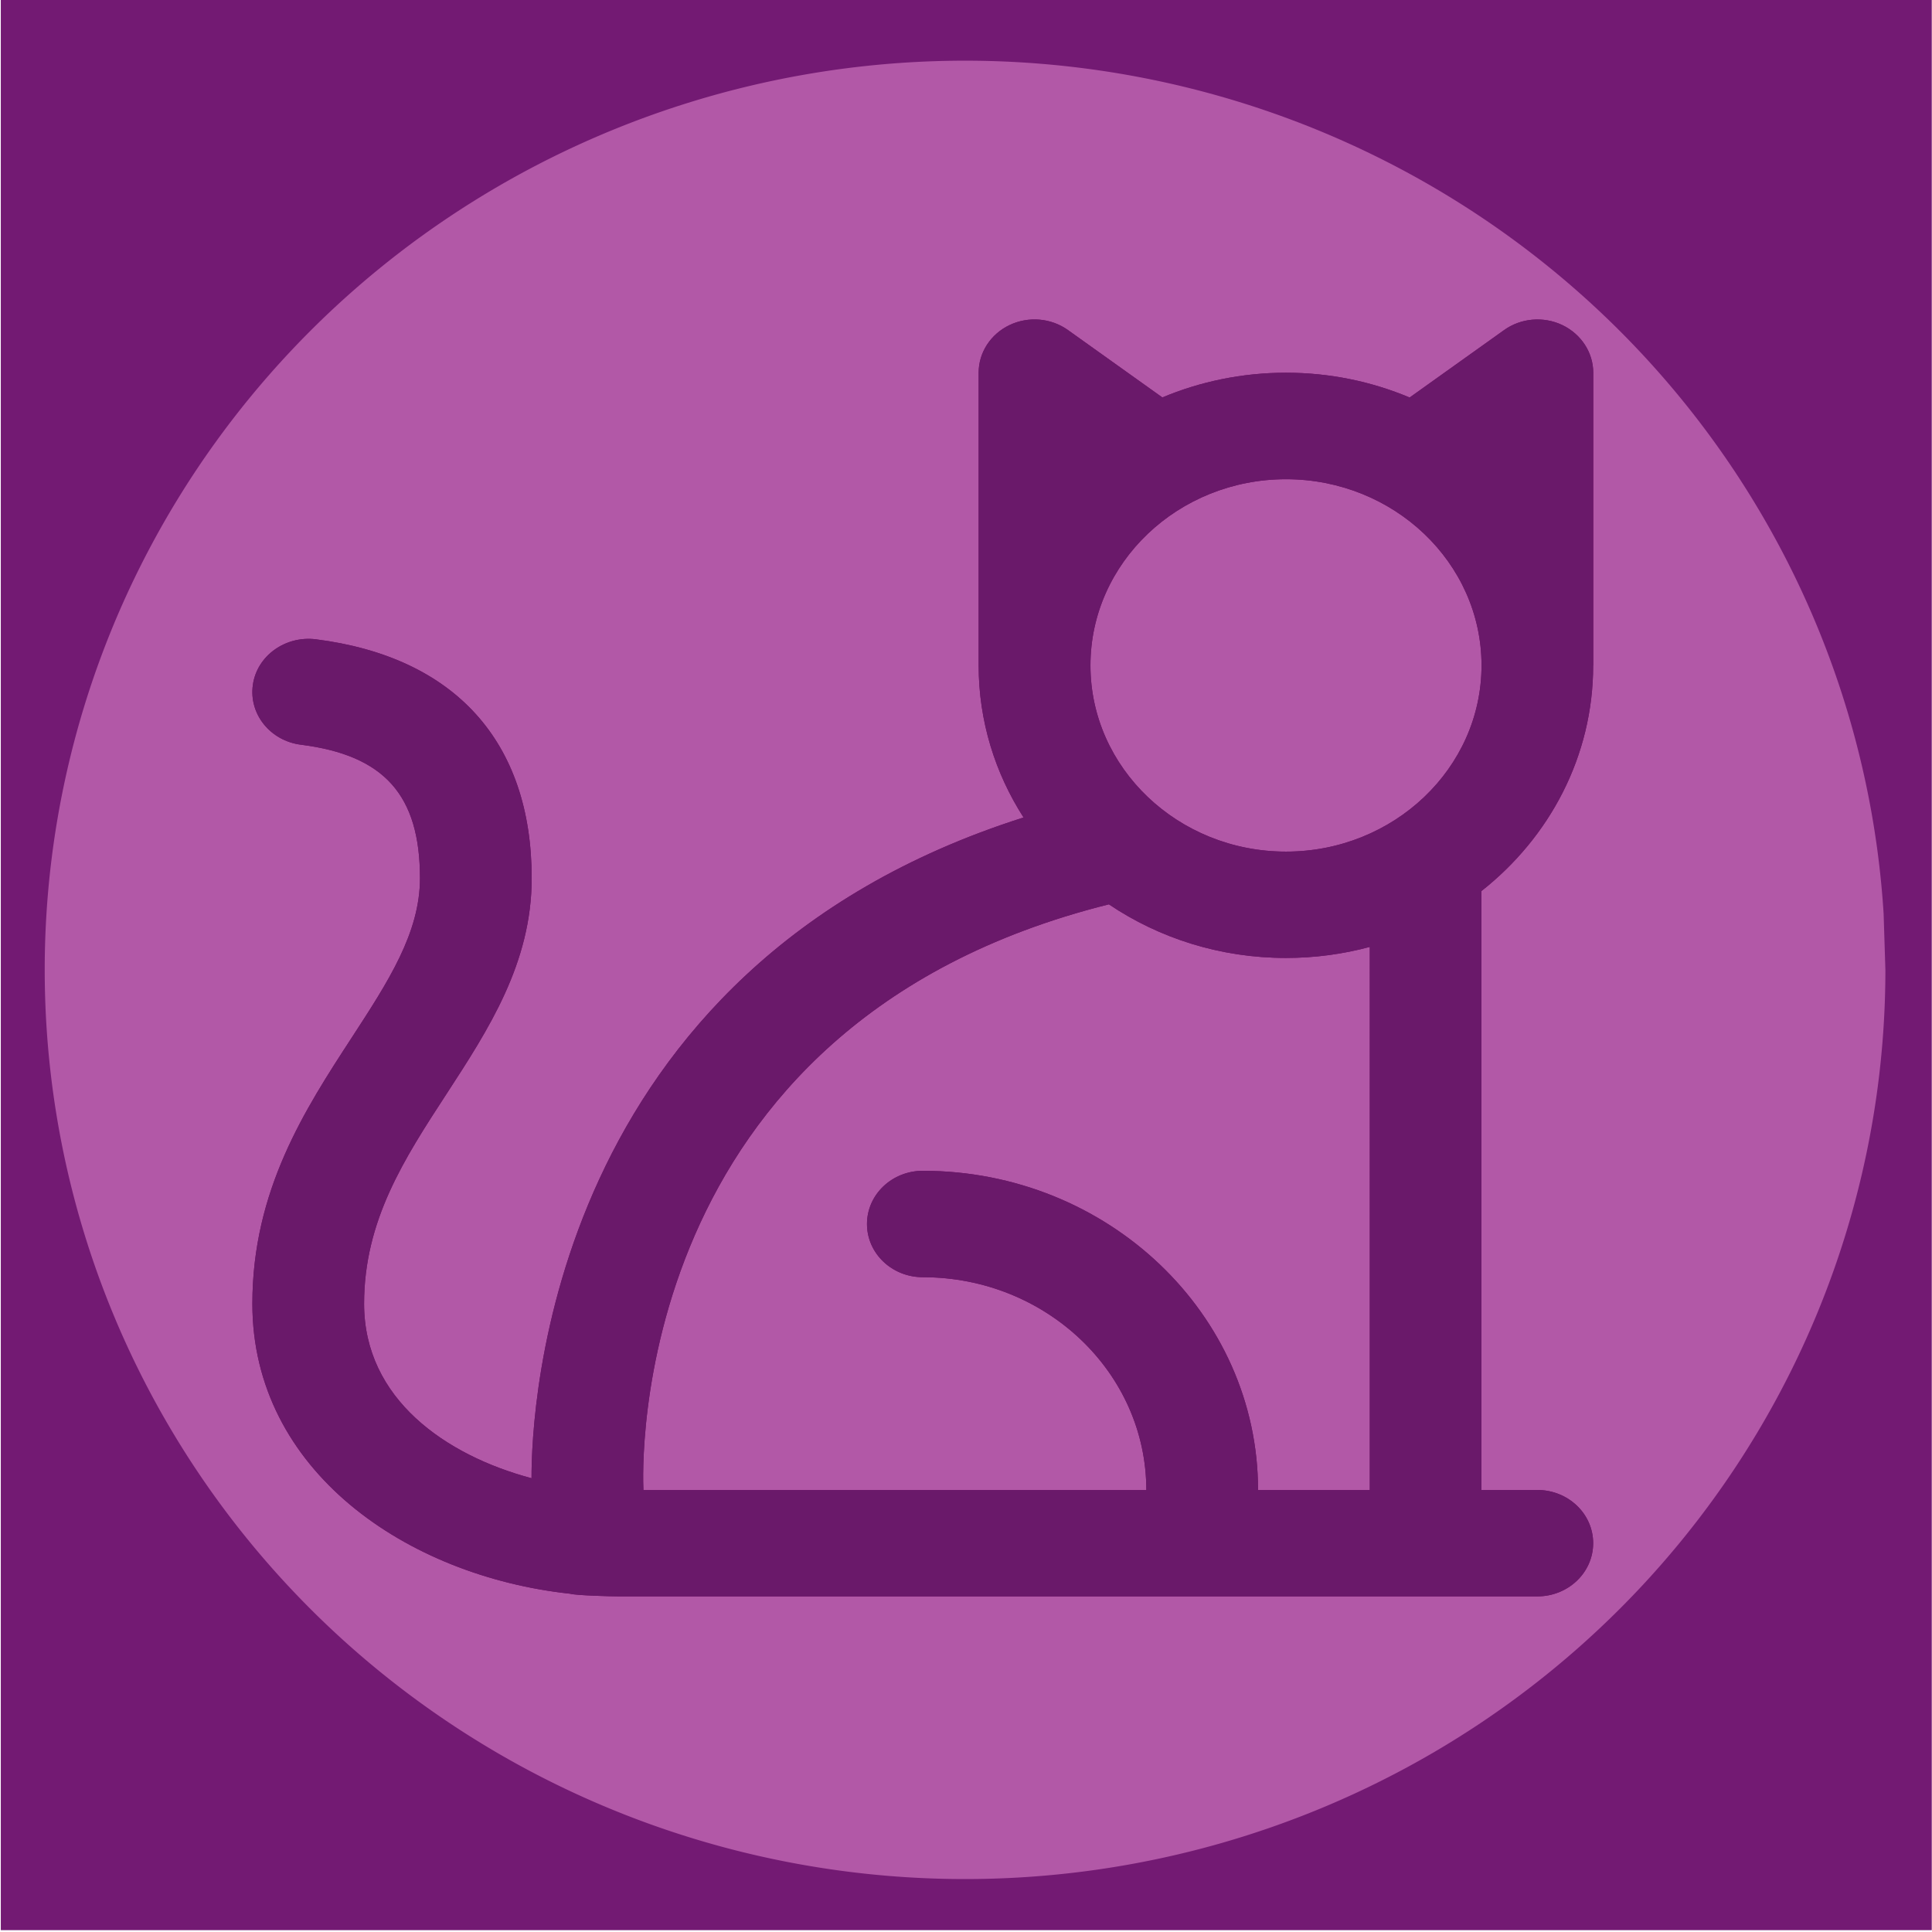 <?xml version="1.0" encoding="UTF-8" standalone="no"?>
<svg
   id="Layer_1"
   data-name="Layer 1"
   viewBox="0 0 24 24"
   version="1.1"
   sodipodi:docname="cat.svg"
   inkscape:version="1.2.2 (732a01da63, 2022-12-09)"
   xmlns:inkscape="http://www.inkscape.org/namespaces/inkscape"
   xmlns:sodipodi="http://sodipodi.sourceforge.net/DTD/sodipodi-0.dtd"
   xmlns:xlink="http://www.w3.org/1999/xlink"
   xmlns="http://www.w3.org/2000/svg"
   xmlns:svg="http://www.w3.org/2000/svg">
  <defs
     id="defs14">
    <filter
       id="mask-powermask-path-effect1283_inverse"
       inkscape:label="filtermask-powermask-path-effect1283"
       style="color-interpolation-filters:sRGB"
       height="100"
       width="100"
       x="-50"
       y="-50">
      <feColorMatrix
         id="mask-powermask-path-effect1283_primitive1"
         values="1"
         type="saturate"
         result="fbSourceGraphic" />
      <feColorMatrix
         id="mask-powermask-path-effect1283_primitive2"
         values="-1 0 0 0 1 0 -1 0 0 1 0 0 -1 0 1 0 0 0 1 0 "
         in="fbSourceGraphic" />
    </filter>
    <clipPath
       clipPathUnits="userSpaceOnUse"
       id="clipPath1369">
      <use
         x="0"
         y="0"
         xlink:href="#g1365"
         id="use1371" />
    </clipPath>
  </defs>
  <sodipodi:namedview
     id="namedview12"
     pagecolor="#ffffff"
     bordercolor="#000000"
     borderopacity="0.25"
     inkscape:showpageshadow="2"
     inkscape:pageopacity="0.0"
     inkscape:pagecheckerboard="0"
     inkscape:deskcolor="#d1d1d1"
     showgrid="false"
     inkscape:zoom="25.190679"
     inkscape:cx="-2.4413792"
     inkscape:cy="13.338267"
     inkscape:window-width="1920"
     inkscape:window-height="1009"
     inkscape:window-x="-8"
     inkscape:window-y="-8"
     inkscape:window-maximized="1"
     inkscape:current-layer="g1367" />
  <rect
     style="fill:#731a73;stroke-width:1.001;fill-opacity:1"
     id="rect667"
     width="23.987"
     height="23.977"
     x="0.01"
     y="-8.4648505e-10"
     ry="0" />
  <path
     style="fill:#b258a7;stroke-width:1.203;fill-opacity:1"
     id="path612"
     sodipodi:type="arc"
     sodipodi:cx="11.988562"
     sodipodi:cy="12.048106"
     sodipodi:rx="11.432799"
     sodipodi:ry="11.29386"
     sodipodi:start="0"
     sodipodi:end="6.2212893"
     sodipodi:open="true"
     sodipodi:arc-type="arc"
     d="M 23.421,12.048 A 11.433,11.294 0 0 1 12.165,23.341 11.433,11.294 0 0 1 0.561,12.398 11.433,11.294 0 0 1 11.458,0.766 11.433,11.294 0 0 1 23.399,11.35" />
  <g
     id="g1367"
     clip-path="url(#clipPath1369)">
    <g
       inkscape:label="Clip"
       id="g1365">
      <path
         d="M 19.792,8.266 V 4.63 c 0,-0.25 -0.149,-0.479 -0.384,-0.592 C 19.172,3.926 18.891,3.951 18.682,4.102 l -1.171,0.836 C 17.04,4.74 16.521,4.63 15.975,4.63 c -0.546,0 -1.065,0.11 -1.536,0.307 l -1.171,-0.836 c -0.21,-0.151 -0.492,-0.175 -0.727,-0.063 -0.235,0.112 -0.384,0.341 -0.384,0.592 v 3.635 c 0,0.692 0.204,1.339 0.558,1.89 -5.898,1.872 -6.115,7.364 -6.112,8.208 -1.062,-0.283 -2.08,-0.983 -2.08,-2.167 0,-1.034 0.498,-1.8 1.026,-2.61 0.519,-0.798 1.056,-1.622 1.056,-2.677 0,-1.695 -0.954,-2.75 -2.685,-2.968 -0.376,-0.045 -0.729,0.206 -0.779,0.568 -0.051,0.362 0.217,0.694 0.597,0.742 1.037,0.131 1.479,0.627 1.479,1.658 0,0.679 -0.393,1.282 -0.847,1.98 -0.579,0.889 -1.235,1.896 -1.235,3.307 0,2.071 1.917,3.383 3.948,3.602 0.068,0.021 0.509,0.033 0.603,0.033 h 11.411 c 0.383,0 0.694,-0.295 0.694,-0.661 0,-0.366 -0.311,-0.661 -0.694,-0.661 H 18.403 V 11.069 C 19.251,10.401 19.791,9.393 19.791,8.266 Z M 17.016,18.51 h -1.388 c 0,-2.187 -1.868,-3.966 -4.164,-3.966 -0.383,0 -0.694,0.295 -0.694,0.661 0,0.366 0.311,0.661 0.694,0.661 1.531,0 2.776,1.186 2.776,2.644 H 7.993 c -0.012,-0.236 -0.215,-5.779 5.782,-7.276 0.623,0.42 1.382,0.666 2.2,0.666 0.361,0 0.71,-0.048 1.041,-0.137 z m -1.041,-7.931 c -1.339,0 -2.429,-1.038 -2.429,-2.313 0,-1.276 1.09,-2.313 2.429,-2.313 1.339,0 2.429,1.038 2.429,2.313 0,1.276 -1.09,2.313 -2.429,2.313 z"
         id="path9"
         style="display:inline;stroke-width:0.677;fill:#6c1061;fill-opacity:1"
         inkscape:label="cat"
         mask="none" />
    </g>
    <rect
       style="fill:#6a196a;fill-opacity:1;stroke-width:4.193"
       id="rect1347"
       width="32.869"
       height="27.193"
       x="-5.399"
       y="-1.905" />
  </g>
</svg>
